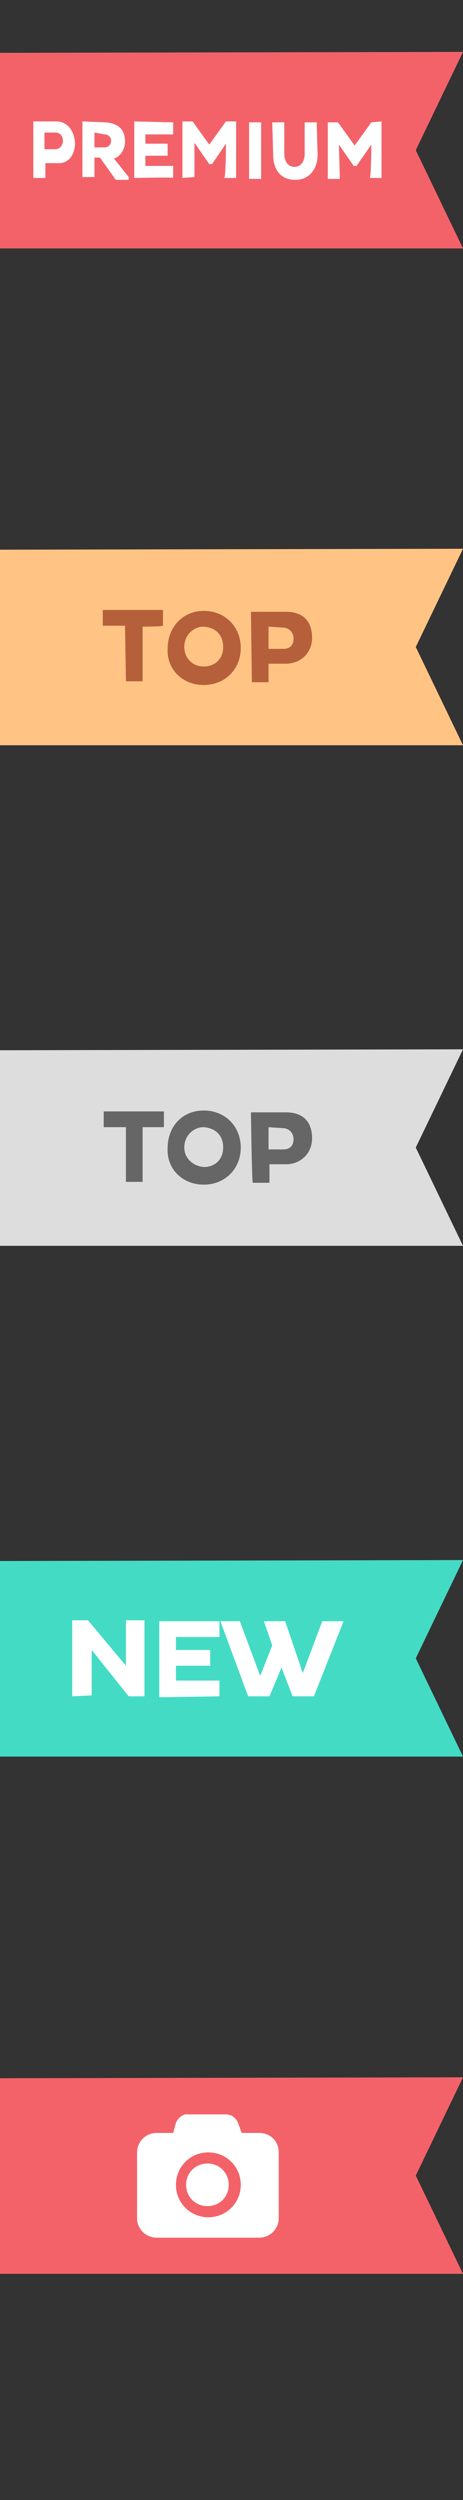 <?xml version="1.0" encoding="UTF-8"?>
<!-- Generator: Adobe Illustrator 19.2.1, SVG Export Plug-In . SVG Version: 6.00 Build 0)  -->
<svg version="1.1" id="Capa_1" xmlns="http://www.w3.org/2000/svg" xmlns:xlink="http://www.w3.org/1999/xlink" x="0px" y="0px" width="50px" height="269.7px" viewBox="0 0 50 269.7" style="enable-background:new 0 0 50 269.7;" xml:space="preserve">
<rect x="0" y="0" width="50" height="269.7" fill="#333333" stroke="none"/>
<style type="text/css">
	.st0{fill:#F46269;}
	.st1{fill:#FFC484;}
	.st2{fill:#DDDDDD;}
	.st3{fill:#44DBC5;}
	.st4{fill:#B6603B;}
	.st5{fill:#FFFFFF;}
	.st6{fill:#666666;}
</style>
<path class="st0" d="M0,26.8V5.7l50-0.1l-5.1,10.6L50,26.8H0z"/>
<path class="st1" d="M0,80.4V59.3l50-0.1l-5.1,10.6L50,80.4H0z"/>
<path class="st2" d="M0,134.4v-21.1l50-0.1l-5.1,10.6l5.1,10.6H0z"/>
<path class="st3" d="M0,189.5v-21.1l50-0.1l-5.1,10.6l5.1,10.6H0z"/>
<path class="st0" d="M0,245.3v-21.1l50-0.1l-5.1,10.6l5.1,10.6H0z"/>
<g>
	<path class="st4" d="M15.4,67.6l0,5.9h-1.8l-0.1-6h-2.4l0-1.7l6.5,0l0,1.7C17.6,67.6,15.4,67.6,15.4,67.6z M22,65.9   c2.3,0,4,1.7,4,4s-1.7,4-4,4s-4-1.7-3.9-3.9C18.1,67.6,19.8,65.9,22,65.9z M22,71.9c1.3,0,2.1-0.9,2.1-2.1c0-1.3-0.8-2.1-2.1-2.2   c-1.1,0-2.1,0.9-2.1,2.2C19.9,70.9,20.7,71.9,22,71.9z M27.1,66h3.8c1.6,0,2.8,0.8,2.8,2.8c0,1.7-1.3,2.8-2.8,2.8L29,71.6l0,2h-1.8   L27.1,66z M29,67.6l0,2.4l1.6,0c0.7,0,1.1-0.4,1.1-1.1s-0.5-1.2-1.2-1.2L29,67.6z"/>
</g>
<g>
	<path class="st5" d="M3.6,13.1h2.5c1,0,1.9,0.8,2,2.3c0,1.4-0.8,2.3-1.9,2.2l-1.3,0l0,1.6H3.6C3.6,19.1,3.6,13.1,3.6,13.1z    M4.8,14.3l0,1.8H6c0.4,0,0.8-0.4,0.8-0.9c0-0.6-0.4-0.9-0.8-0.9C6,14.3,4.8,14.3,4.8,14.3z M8.9,13.1l2.5,0.1   c1.2,0.1,2.1,0.6,2.1,2.1c0,0.8-0.5,1.6-1.2,1.8l1.6,2l0,0.3h-1.4L10.8,17h-0.6v2.1H8.9L8.9,13.1z M10.2,14.3v1.6h1.1   c0.4,0,0.7-0.3,0.7-0.7c0-0.4-0.3-0.7-0.7-0.7C11.3,14.5,10.2,14.3,10.2,14.3z M14.5,19.2v-6.1l4.2,0.1v1.3h-3l0,1h2.4v1.3h-2.4   l0,1.1h3v1.3C18.7,19.1,14.5,19.2,14.5,19.2z M24.4,15.5l-1.5,2.2h-0.3L21,15.4v3.7l-1.3,0.1v-6.1h1.1l1.8,2.5l1.8-2.5h1.1l0,6.1   h-1.3C24.4,19.2,24.4,15.5,24.4,15.5z M26.9,13.2h1.3l0,6.1h-1.3C26.9,19.3,26.9,13.2,26.9,13.2z M30.7,16.6c0,0.8,0.4,1.4,1.1,1.4   c0.7,0,1.1-0.6,1.1-1.4v-3.4h1.3l0.1,3.5c0,1.4-0.8,2.7-2.4,2.7c-1.6,0-2.4-1.1-2.4-2.7l-0.1-3.5h1.3   C30.7,13.2,30.7,16.6,30.7,16.6z M40.1,15.6l-1.6,2.3h-0.3l-1.6-2.3l0.1,3.7h-1.3v-6.1l1.1,0l1.8,2.5l1.8-2.5l1.1-0.1l0,6.1l-1.3,0   C40.1,19.3,40.1,15.6,40.1,15.6z"/>
</g>
<g>
	<path class="st6" d="M15.4,121.6l0,5.9h-1.8l0-5.9h-2.4l0-1.7h6.5l0,1.7C17.7,121.6,15.4,121.6,15.4,121.6z M22,119.8   c2.3,0,4,1.7,4,4s-1.7,4-4,4c-2.3,0-4-1.7-3.9-3.9C18.1,121.5,19.7,119.8,22,119.8z M22,125.9c1.3,0,2.1-0.9,2.1-2.1   c0-1.3-0.8-2.1-2.1-2.2c-1.1,0-2.1,0.9-2.1,2.2C19.9,124.9,20.8,125.8,22,125.9z M27.1,120h3.8c1.6,0,2.8,0.8,2.8,2.8   c0,1.7-1.3,2.8-2.8,2.8l-1.8,0l0,2h-1.8C27.2,127.6,27.1,120,27.1,120z M29,121.6l0,2.4h1.6c0.7,0,1.1-0.4,1.1-1.1   s-0.5-1.2-1.2-1.2L29,121.6z"/>
</g>
<g>
	<path class="st5" d="M9.9,178v4.9l-2.1,0.1l0-8.2l1.7,0l4.1,4.9v-4.9h2l0,8.2h-1.7L9.9,178L9.9,178z M17.2,183.1l0-8.2h6.5l0,1.7   H19v1.4h3.7l0,1.7H19l0,1.6l4.7,0l0,1.7L17.2,183.1L17.2,183.1z M30.4,179.9l-1.3,3.1h-2.3l-3-8.1h2.1l2.2,5.9l1.3-3.3l-0.9-2.6   h2.3l1.9,5.6l2.1-5.6l2.3,0l-3.2,8.1l-2.3,0L30.4,179.9z"/>
</g>
<path class="st5" d="M30.1,232.2v7.1c0,1.1-0.9,2.1-2.1,2.1H16.9c-1.1,0-2.1-0.9-2.1-2.1v-7.1c0-1.1,0.9-2.1,2.1-2.1h1.8L19,229  c0.2-0.5,0.8-1,1.3-0.9h4.1c0.6,0,1.1,0.4,1.3,0.9l0.4,1.1H28C29.2,230.1,30.1,231,30.1,232.2L30.1,232.2z M26,235.7  c0-2-1.6-3.5-3.5-3.5c-2,0-3.5,1.6-3.5,3.5c0,2,1.6,3.5,3.5,3.5C24.4,239.2,26,237.7,26,235.7z M24.7,235.7c0,1.3-1,2.3-2.3,2.3  s-2.3-1-2.3-2.3c0-1.3,1-2.3,2.3-2.3S24.7,234.4,24.7,235.7z"/>
</svg>
